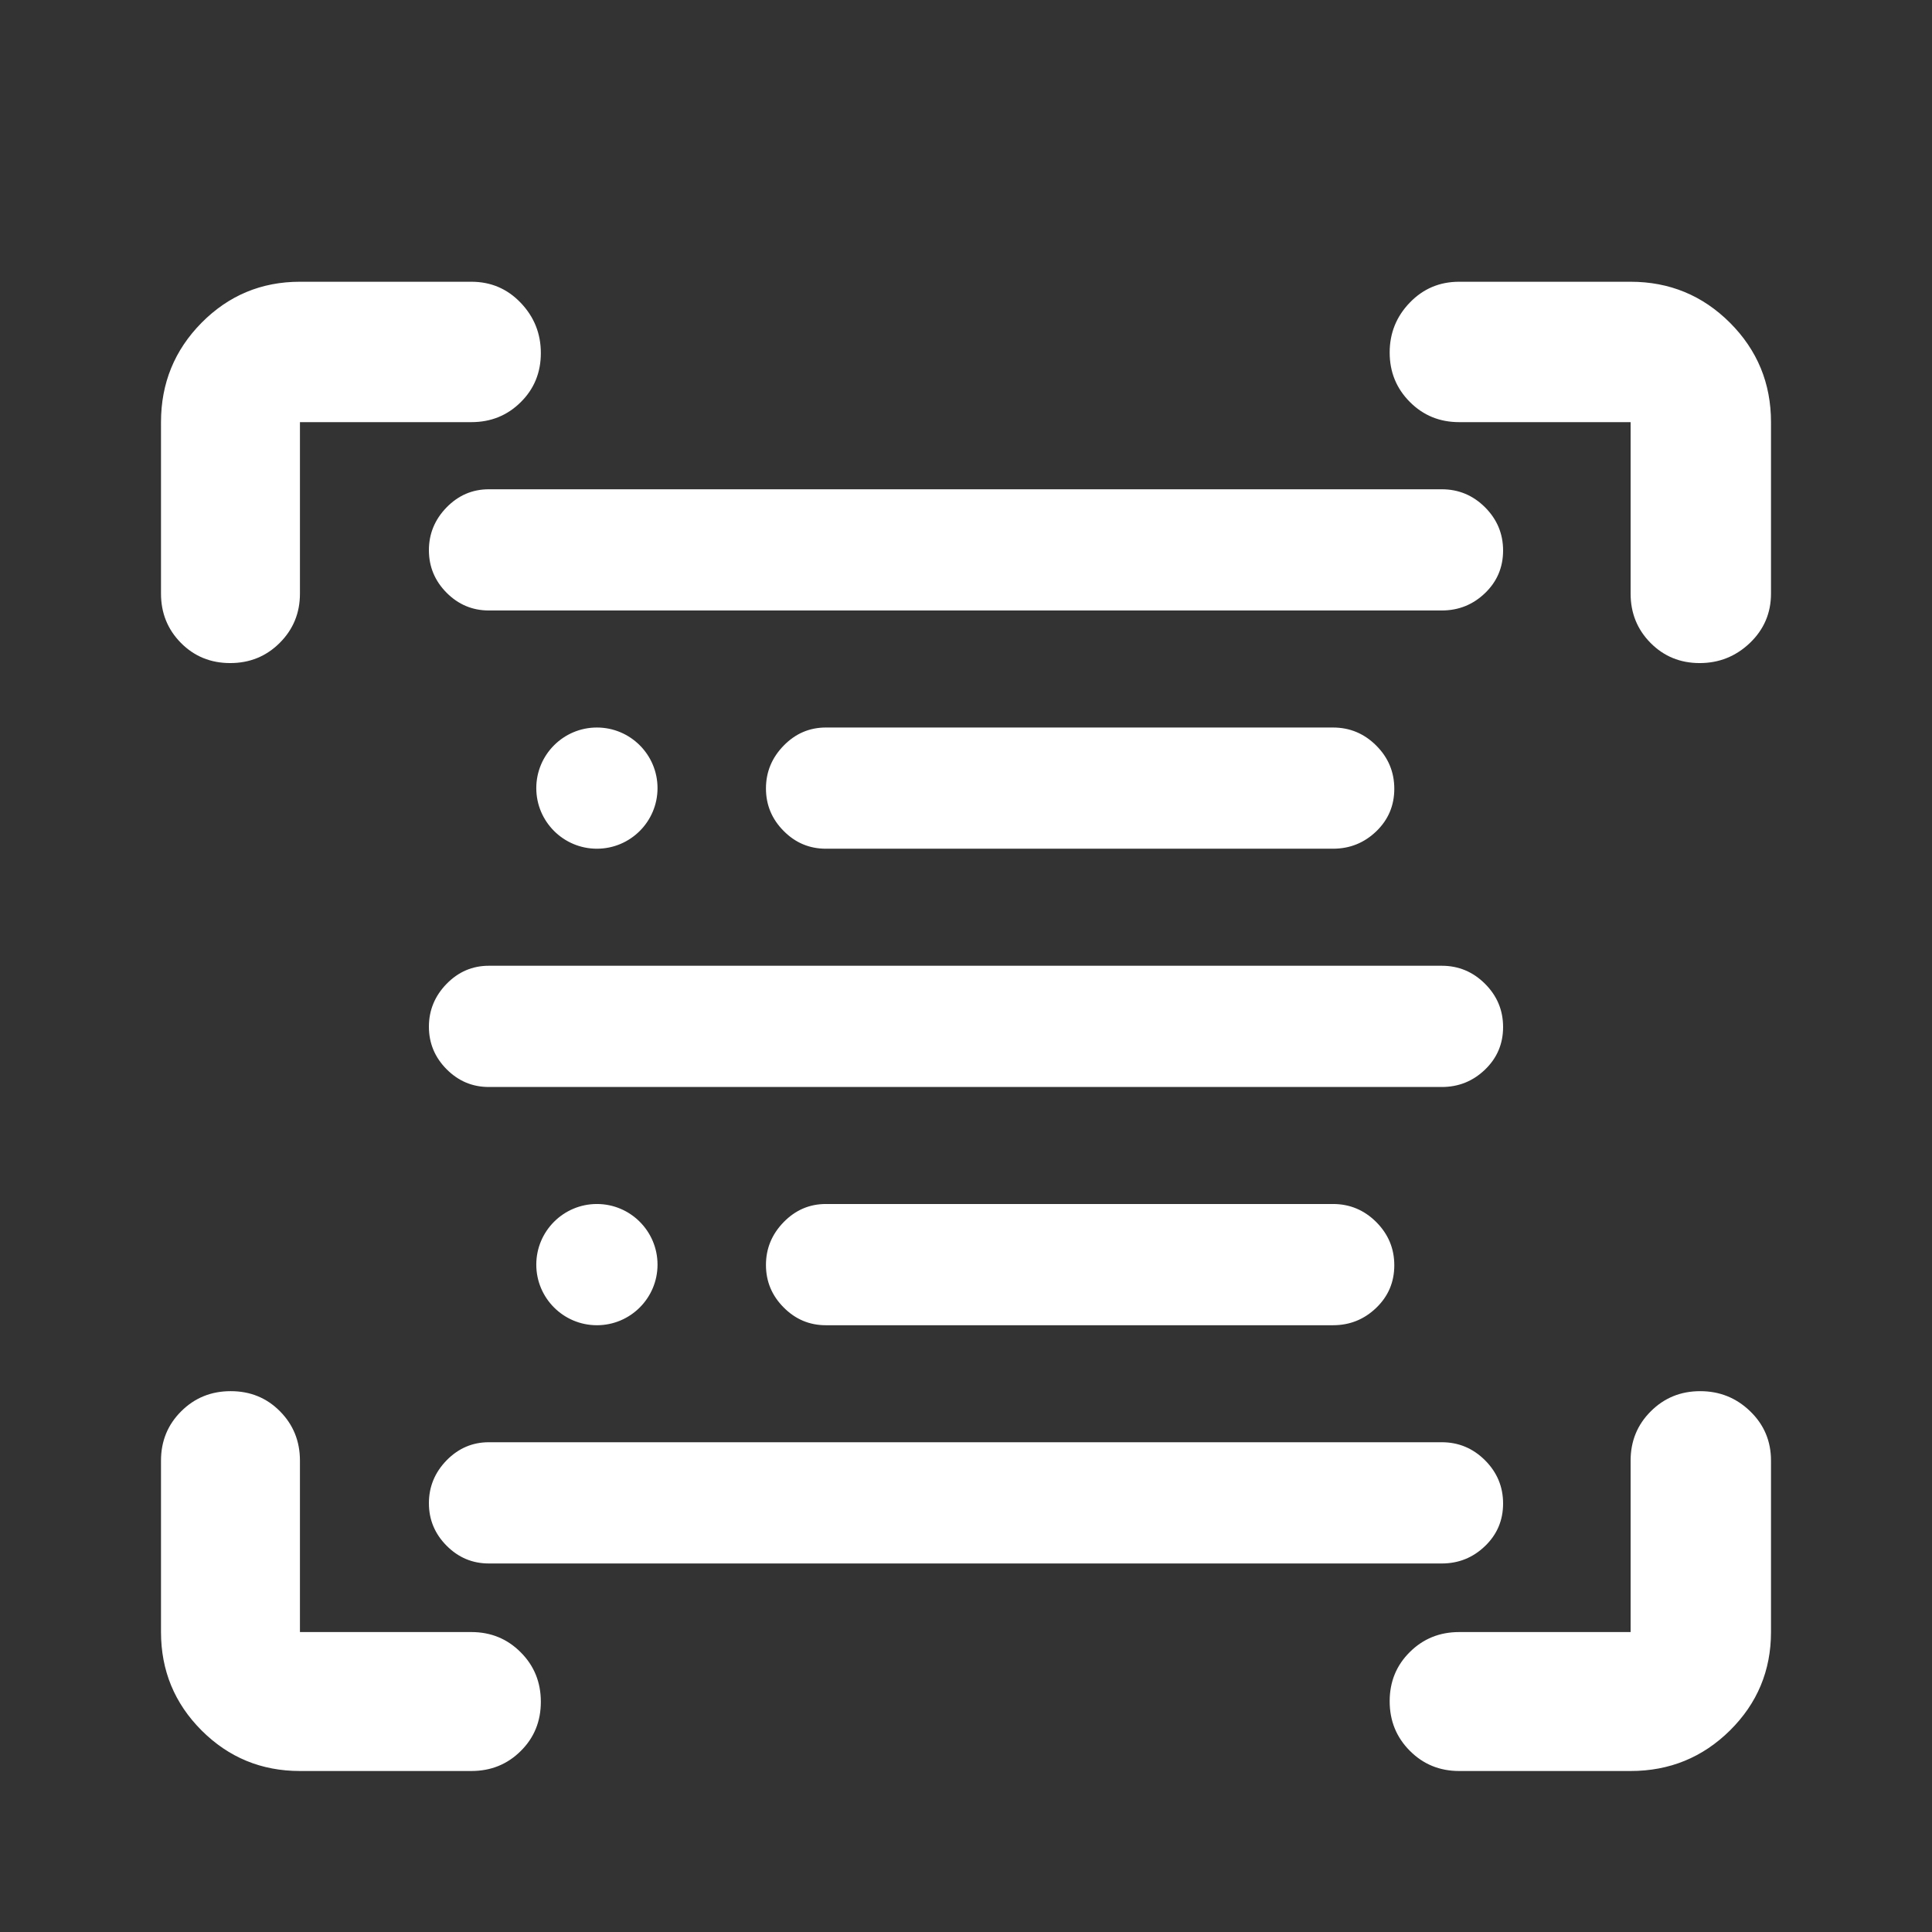 <svg height="48" width="48" xmlns="http://www.w3.org/2000/svg"><rect width="100%" height="100%" fill="#333333" stroke="none"/><path fill="rgb(255, 255, 255)" d="m7.452 44c-.957 0-1.771-.336-2.444-1.008-.672-.673-1.008-1.488-1.008-2.444v-4.26c0-.483.167-.892.502-1.225.335-.334.745-.5 1.23-.5.486 0 .893.166 1.224.5.33.333.496.742.496 1.225v4.26h4.259c.484 0 .893.168 1.226.503.334.334.5.744.5 1.23 0 .485-.166.893-.5 1.223-.333.331-.742.496-1.226.496zm33.06 0h-4.26c-.483 0-.892-.167-1.225-.502-.334-.335-.501-.745-.501-1.231 0-.485.167-.893.501-1.223.333-.331.742-.496 1.225-.496h4.26v-4.26c0-.483.167-.892.502-1.225.335-.334.744-.5 1.227-.5s.897.166 1.242.5c.345.333.517.742.517 1.225v4.26c0 .956-.34 1.771-1.019 2.444-.68.672-1.504 1.008-2.469 1.008zm-36.512-33.512c0-.966.336-1.789 1.008-2.469.673-.679 1.487-1.019 2.444-1.019h4.259c.484 0 .893.174 1.226.523.334.35.5.765.5 1.249 0 .483-.166.89-.5 1.22-.333.331-.742.496-1.226.496h-4.259v4.26c0 .483-.168.891-.503 1.225s-.744.501-1.23.501c-.485 0-.893-.167-1.224-.501-.33-.334-.495-.742-.495-1.225zm40 0v4.26c0 .483-.175.891-.523 1.225-.35.334-.766.501-1.249.501s-.89-.167-1.221-.501c-.33-.334-.495-.742-.495-1.225v-4.26h-4.26c-.483 0-.892-.167-1.225-.502-.334-.335-.501-.744-.501-1.228 0-.482.167-.896.501-1.241.333-.345.742-.517 1.225-.517h4.26c.965 0 1.789.34 2.469 1.019.679.68 1.019 1.503 1.019 2.469zm-23.482 22.437c-.406 0-.756-.147-1.048-.442-.293-.294-.44-.646-.44-1.056 0-.409.147-.763.44-1.064.292-.299.642-.45 1.048-.45h12.6c.417 0 .775.15 1.075.449.299.3.448.657.448 1.073 0 .417-.149.769-.448 1.057-.3.289-.658.433-1.075.433zm0-11.839c-.406 0-.756-.146-1.048-.441-.293-.294-.44-.647-.44-1.056s.147-.764.44-1.064c.292-.3.642-.45 1.048-.45h12.6c.417 0 .775.149 1.075.449.299.299.448.657.448 1.073s-.149.769-.448 1.057c-.3.288-.658.432-1.075.432zm-5.688-3.011c.831 0 1.506.675 1.506 1.506s-.675 1.505-1.506 1.505-1.506-.674-1.506-1.505.675-1.506 1.506-1.506zm0 11.838c.831 0 1.506.675 1.506 1.506 0 .832-.675 1.506-1.506 1.506s-1.506-.674-1.506-1.506c0-.831.675-1.506 1.506-1.506zm-2.686 8.931c-.406 0-.756-.147-1.049-.442-.292-.294-.439-.646-.439-1.055 0-.41.147-.764.439-1.065.293-.299.643-.45 1.049-.45h23.677c.417 0 .775.15 1.075.449.299.3.448.657.448 1.073 0 .417-.149.769-.448 1.057-.3.289-.658.433-1.075.433zm0-11.838c-.406 0-.756-.147-1.049-.442-.292-.294-.439-.647-.439-1.056s.147-.763.439-1.064c.293-.3.643-.45 1.049-.45h23.677c.417 0 .775.15 1.075.449.299.299.448.657.448 1.073 0 .417-.149.769-.448 1.057-.3.289-.658.433-1.075.433zm0-11.839c-.406 0-.756-.147-1.049-.441-.292-.295-.439-.647-.439-1.056s.147-.764.439-1.064c.293-.3.643-.45 1.049-.45h23.677c.417 0 .775.149 1.075.448.299.3.448.657.448 1.073 0 .417-.149.77-.448 1.058-.3.288-.658.432-1.075.432z"/></svg>